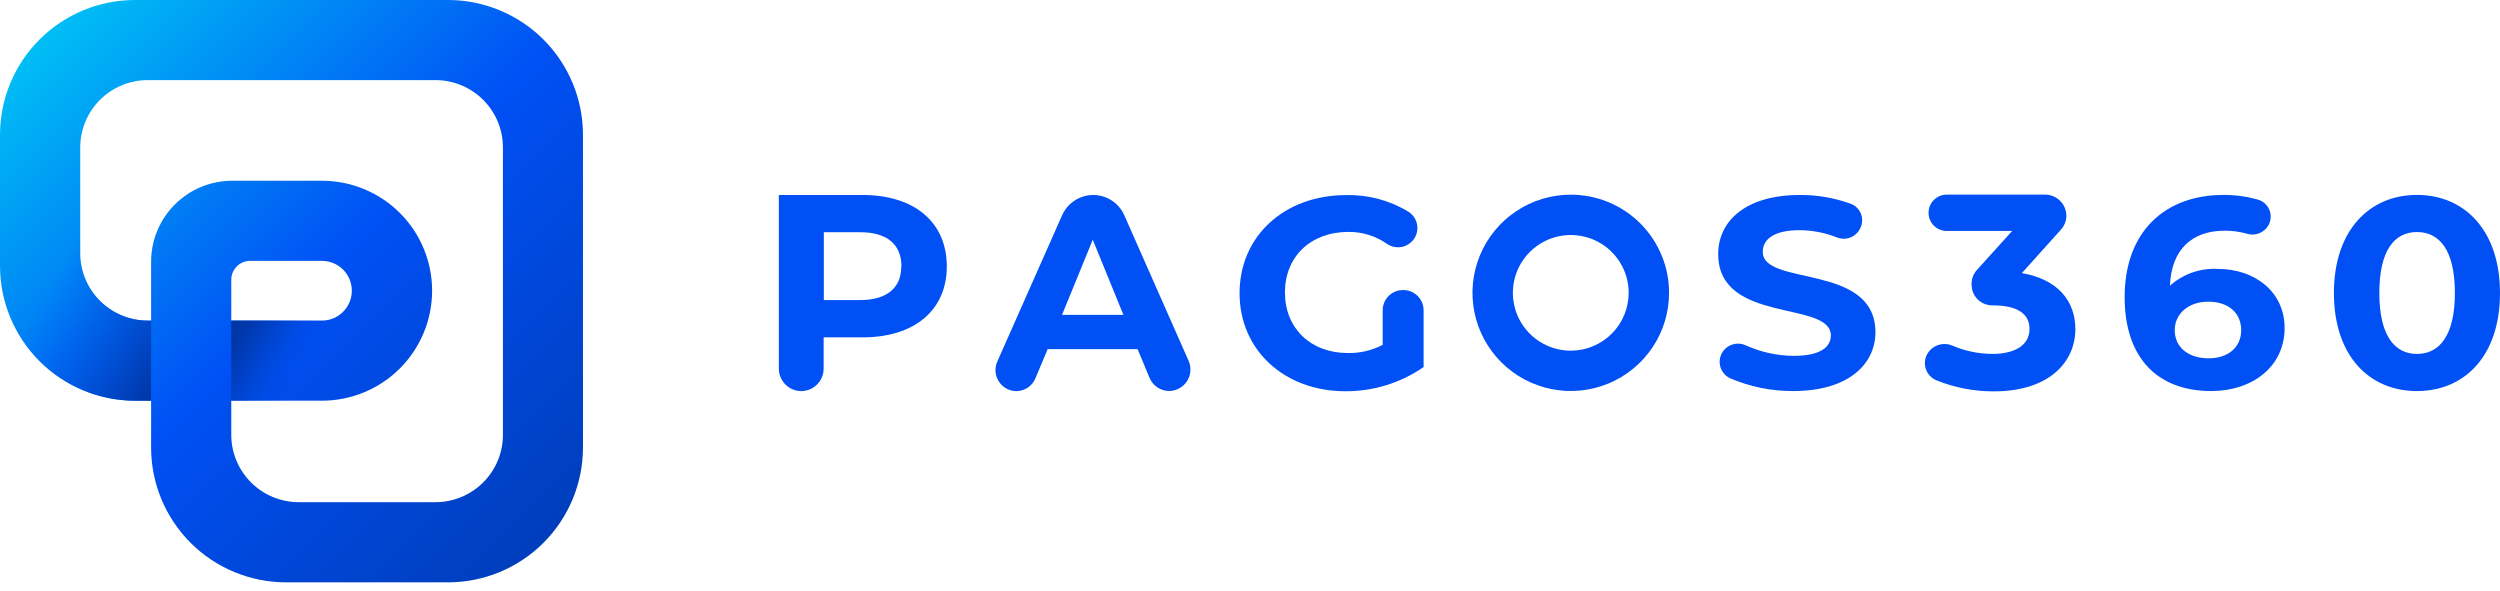 <svg width="220" height="52" viewBox="0 0 220 52" fill="none" xmlns="http://www.w3.org/2000/svg">
<path d="M83.319 23.447C83.319 27.294 80.475 29.687 75.918 29.687H72.481V32.447C72.479 32.968 72.27 33.467 71.902 33.836C71.533 34.205 71.034 34.414 70.512 34.419V34.419C70.251 34.417 69.993 34.364 69.752 34.263C69.512 34.162 69.293 34.014 69.11 33.829C68.926 33.643 68.781 33.423 68.683 33.181C68.585 32.94 68.536 32.681 68.538 32.42V17.159H75.902C80.459 17.159 83.319 19.546 83.319 23.447ZM79.328 23.447C79.328 21.55 78.111 20.436 75.699 20.436H72.497V26.404H75.699C78.095 26.404 79.312 25.296 79.312 23.447H79.328Z" fill="#0050F5"/>
<path d="M100.107 30.721H92.193L91.126 33.273C90.99 33.61 90.757 33.9 90.455 34.104C90.154 34.308 89.798 34.417 89.434 34.419V34.419C89.127 34.416 88.825 34.336 88.556 34.187C88.287 34.038 88.06 33.825 87.894 33.566C87.728 33.308 87.63 33.012 87.607 32.706C87.584 32.4 87.638 32.093 87.764 31.813L93.458 18.96C93.691 18.425 94.075 17.971 94.563 17.651C95.051 17.331 95.622 17.16 96.206 17.159V17.159C96.788 17.16 97.356 17.331 97.842 17.65C98.329 17.968 98.711 18.422 98.943 18.954L104.594 31.744C104.723 32.03 104.778 32.344 104.754 32.657C104.731 32.97 104.63 33.272 104.461 33.536C104.292 33.8 104.059 34.019 103.784 34.171C103.509 34.323 103.201 34.404 102.887 34.408V34.408C102.514 34.406 102.15 34.293 101.842 34.085C101.533 33.876 101.293 33.581 101.153 33.236L100.107 30.721ZM98.863 27.71L96.163 21.097L93.458 27.71H98.863Z" fill="#0050F5"/>
<path d="M123.474 25.525C123.708 25.522 123.941 25.566 124.159 25.653C124.376 25.74 124.575 25.869 124.742 26.033C124.91 26.197 125.043 26.392 125.135 26.608C125.227 26.823 125.275 27.055 125.278 27.289V32.298C123.255 33.701 120.846 34.446 118.383 34.429C113.047 34.429 109.082 30.827 109.082 25.802C109.082 20.777 113.026 17.169 118.458 17.169C120.4 17.121 122.315 17.635 123.97 18.651C124.185 18.793 124.365 18.982 124.496 19.204C124.627 19.427 124.706 19.675 124.726 19.932C124.746 20.189 124.707 20.447 124.612 20.687C124.517 20.927 124.369 21.141 124.178 21.315C123.896 21.573 123.536 21.729 123.155 21.758C122.774 21.787 122.394 21.687 122.076 21.475C121.078 20.767 119.88 20.393 118.655 20.409C115.342 20.409 113.074 22.584 113.074 25.738C113.074 28.893 115.342 31.067 118.607 31.067C119.674 31.088 120.73 30.841 121.676 30.348V27.289C121.678 27.055 121.726 26.824 121.817 26.609C121.909 26.394 122.042 26.199 122.209 26.035C122.376 25.871 122.574 25.742 122.791 25.654C123.008 25.567 123.24 25.523 123.474 25.525V25.525Z" fill="#0050F5"/>
<path d="M151.473 31.179C151.653 30.793 151.977 30.493 152.376 30.344C152.776 30.194 153.218 30.207 153.607 30.38C154.933 30.983 156.371 31.302 157.828 31.317C160.165 31.317 161.115 30.555 161.115 29.527C161.115 26.404 151.201 28.552 151.201 22.354C151.201 19.514 153.543 17.159 158.388 17.159C159.909 17.148 161.42 17.408 162.85 17.926C163.045 17.997 163.225 18.106 163.378 18.248C163.53 18.39 163.652 18.561 163.737 18.751C163.822 18.941 163.867 19.146 163.871 19.354C163.874 19.562 163.835 19.769 163.757 19.962L163.714 20.058C163.546 20.436 163.237 20.735 162.853 20.891C162.469 21.047 162.039 21.049 161.654 20.894C160.606 20.48 159.489 20.264 158.362 20.255C156.025 20.255 155.123 21.113 155.123 22.163C155.123 25.237 165.037 23.116 165.037 29.239C165.037 32.031 162.673 34.413 157.801 34.413C155.908 34.421 154.032 34.044 152.289 33.305C152.095 33.22 151.919 33.098 151.773 32.944C151.626 32.791 151.511 32.61 151.435 32.413C151.36 32.215 151.324 32.004 151.33 31.792C151.337 31.58 151.385 31.372 151.473 31.179V31.179Z" fill="#0050F5"/>
<path d="M182.631 28.957C182.631 31.818 180.379 34.44 175.448 34.44C173.718 34.445 172.004 34.114 170.4 33.465C170.189 33.377 169.999 33.246 169.841 33.08C169.684 32.914 169.563 32.717 169.486 32.502C169.409 32.287 169.378 32.058 169.395 31.83C169.412 31.602 169.476 31.38 169.584 31.179C169.795 30.796 170.142 30.505 170.557 30.365C170.972 30.225 171.424 30.245 171.825 30.422C172.94 30.897 174.14 31.141 175.352 31.142C177.359 31.142 178.597 30.337 178.597 28.957C178.597 27.672 177.631 26.873 175.352 26.873C175.112 26.877 174.874 26.834 174.651 26.746C174.428 26.658 174.224 26.527 174.052 26.36C173.88 26.193 173.743 25.994 173.648 25.774C173.554 25.553 173.503 25.317 173.501 25.077V24.955C173.503 24.516 173.666 24.093 173.959 23.767L177.07 20.324H171.313C170.888 20.324 170.481 20.156 170.181 19.856C169.881 19.556 169.712 19.149 169.712 18.725C169.712 18.301 169.881 17.895 170.181 17.595C170.481 17.295 170.888 17.127 171.313 17.127H179.952C180.448 17.122 180.925 17.315 181.279 17.661C181.633 18.008 181.835 18.481 181.841 18.976V18.976C181.84 19.426 181.673 19.861 181.371 20.196L177.924 24.033C181.046 24.566 182.631 26.457 182.631 28.957Z" fill="#0050F5"/>
<path d="M201.046 28.861C201.046 32.271 198.196 34.413 194.594 34.413C189.893 34.413 186.969 31.53 186.969 26.143C186.969 20.372 190.528 17.153 195.667 17.153C196.692 17.149 197.712 17.288 198.698 17.564C198.92 17.628 199.124 17.741 199.297 17.894C199.469 18.047 199.606 18.236 199.697 18.448C199.788 18.66 199.83 18.89 199.822 19.12C199.813 19.35 199.754 19.576 199.648 19.78V19.78C199.469 20.116 199.177 20.378 198.824 20.522C198.471 20.665 198.079 20.68 197.716 20.564C197.08 20.382 196.42 20.294 195.758 20.303C192.908 20.303 191.083 21.944 190.955 25.141C191.525 24.631 192.191 24.238 192.913 23.984C193.636 23.731 194.401 23.623 195.165 23.665C198.469 23.665 201.046 25.712 201.046 28.861ZM197.225 29.053C197.225 27.523 196.078 26.548 194.328 26.548C192.577 26.548 191.377 27.614 191.377 29.053C191.377 30.491 192.476 31.53 194.376 31.53C196.057 31.53 197.225 30.577 197.225 29.053V29.053Z" fill="#0050F5"/>
<path d="M205.384 25.786C205.384 20.276 208.501 17.153 212.689 17.153C216.878 17.153 220 20.276 220 25.786C220 31.296 216.905 34.413 212.689 34.413C208.474 34.413 205.384 31.291 205.384 25.786ZM216.03 25.786C216.03 21.992 214.664 20.42 212.689 20.42C210.715 20.42 209.381 22.018 209.381 25.786C209.381 29.553 210.742 31.147 212.689 31.147C214.637 31.147 216.03 29.575 216.03 25.786Z" fill="#0050F5"/>
<path d="M138.228 17.132C136.518 17.132 134.845 17.639 133.423 18.588C132 19.537 130.892 20.886 130.237 22.465C129.582 24.043 129.411 25.78 129.745 27.455C130.078 29.131 130.902 30.67 132.112 31.878C133.322 33.086 134.863 33.909 136.541 34.242C138.219 34.575 139.958 34.404 141.539 33.751C143.119 33.097 144.47 31.99 145.421 30.569C146.371 29.149 146.878 27.479 146.878 25.77C146.879 24.636 146.656 23.512 146.221 22.464C145.787 21.415 145.15 20.463 144.346 19.66C143.543 18.858 142.589 18.222 141.539 17.788C140.49 17.354 139.364 17.131 138.228 17.132V17.132ZM138.228 30.859C137.22 30.859 136.235 30.561 135.397 30.001C134.559 29.442 133.906 28.647 133.52 27.718C133.135 26.788 133.034 25.764 133.23 24.777C133.427 23.79 133.912 22.883 134.625 22.172C135.338 21.46 136.246 20.975 137.234 20.779C138.223 20.582 139.247 20.683 140.179 21.068C141.11 21.454 141.906 22.106 142.466 22.943C143.026 23.78 143.324 24.764 143.324 25.77C143.323 27.119 142.786 28.413 141.83 29.367C140.875 30.321 139.579 30.858 138.228 30.859V30.859Z" fill="#0050F5"/>
<path d="M51.302 11.867C51.302 8.724 50.053 5.708 47.829 3.483C45.605 1.258 42.588 0.006 39.44 0H11.878C8.728 0.001 5.706 1.252 3.479 3.478C1.251 5.703 -3.17653e-07 8.721 0 11.867V23.393C-3.17653e-07 26.54 1.251 29.558 3.479 31.783C5.706 34.008 8.728 35.259 11.878 35.261H13.298V39.38C13.296 42.523 14.544 45.538 16.767 47.763C18.991 49.989 22.007 51.241 25.155 51.247H39.44C42.588 51.241 45.605 49.989 47.829 47.764C50.053 45.539 51.302 42.523 51.302 39.38V11.867ZM20.352 35.261H28.357C30.923 35.254 33.383 34.23 35.195 32.415C37.008 30.6 38.026 28.142 38.026 25.578C38.024 23.016 37.006 20.559 35.193 18.747C33.38 16.933 30.922 15.912 28.357 15.906H20.427C18.538 15.908 16.726 16.658 15.389 17.991C14.053 19.325 13.301 21.134 13.298 23.02V28.211H12.999C11.424 28.211 9.913 27.586 8.799 26.474C7.686 25.361 7.06 23.853 7.06 22.28V12.981C7.06 11.408 7.686 9.899 8.799 8.787C9.913 7.675 11.424 7.05 12.999 7.05H38.319C39.894 7.05 41.405 7.675 42.519 8.787C43.633 9.899 44.258 11.408 44.258 12.981V38.261C44.258 39.834 43.633 41.342 42.519 42.455C41.405 43.567 39.894 44.192 38.319 44.192H26.297C25.516 44.192 24.743 44.039 24.022 43.742C23.301 43.444 22.646 43.007 22.094 42.456C21.541 41.906 21.104 41.252 20.805 40.532C20.506 39.812 20.352 39.04 20.352 38.261V35.261ZM28.357 28.211H20.352V24.619C20.352 24.401 20.394 24.185 20.477 23.983C20.56 23.782 20.682 23.598 20.836 23.444C20.991 23.289 21.174 23.167 21.375 23.083C21.577 23 21.793 22.956 22.012 22.956H28.357C29.049 22.963 29.71 23.243 30.198 23.733C30.685 24.224 30.959 24.887 30.96 25.578V25.578C30.962 26.271 30.689 26.937 30.201 27.43C29.714 27.923 29.05 28.204 28.357 28.211V28.211Z" fill="url(#paint0_linear_1513_2110)"/>
<path d="M12.999 28.211C11.424 28.211 9.913 27.586 8.799 26.474C7.686 25.361 7.06 23.853 7.06 22.28V16.152H0V23.393C-3.17653e-07 26.54 1.251 29.558 3.479 31.783C5.706 34.008 8.728 35.259 11.878 35.261H13.298V28.211H12.999Z" fill="url(#paint1_linear_1513_2110)"/>
<path d="M28.431 28.211H20.352V35.261H28.431V28.211Z" fill="url(#paint2_linear_1513_2110)"/>
<defs>
<linearGradient id="paint0_linear_1513_2110" x1="-1.281" y1="-7.919" x2="60.347" y2="53.794" gradientUnits="userSpaceOnUse">
<stop stop-color="#00E5F5"/>
<stop offset="0.5" stop-color="#0050F5"/>
<stop offset="1" stop-color="#0036A3"/>
</linearGradient>
<linearGradient id="paint1_linear_1513_2110" x1="-2.396" y1="19.786" x2="16.038" y2="30.444" gradientUnits="userSpaceOnUse">
<stop offset="0.4" stop-color="#0050F5" stop-opacity="0"/>
<stop offset="1" stop-color="#0036A3"/>
</linearGradient>
<linearGradient id="paint2_linear_1513_2110" x1="19.723" y1="29.042" x2="28.361" y2="34.035" gradientUnits="userSpaceOnUse">
<stop offset="0.08" stop-color="#0036A3"/>
<stop offset="0.16" stop-color="#0037A8" stop-opacity="0.95"/>
<stop offset="0.3" stop-color="#003BB4" stop-opacity="0.8"/>
<stop offset="0.48" stop-color="#0042C8" stop-opacity="0.55"/>
<stop offset="0.69" stop-color="#004AE3" stop-opacity="0.22"/>
<stop offset="0.81" stop-color="#0050F5" stop-opacity="0"/>
</linearGradient>
</defs>
</svg>
